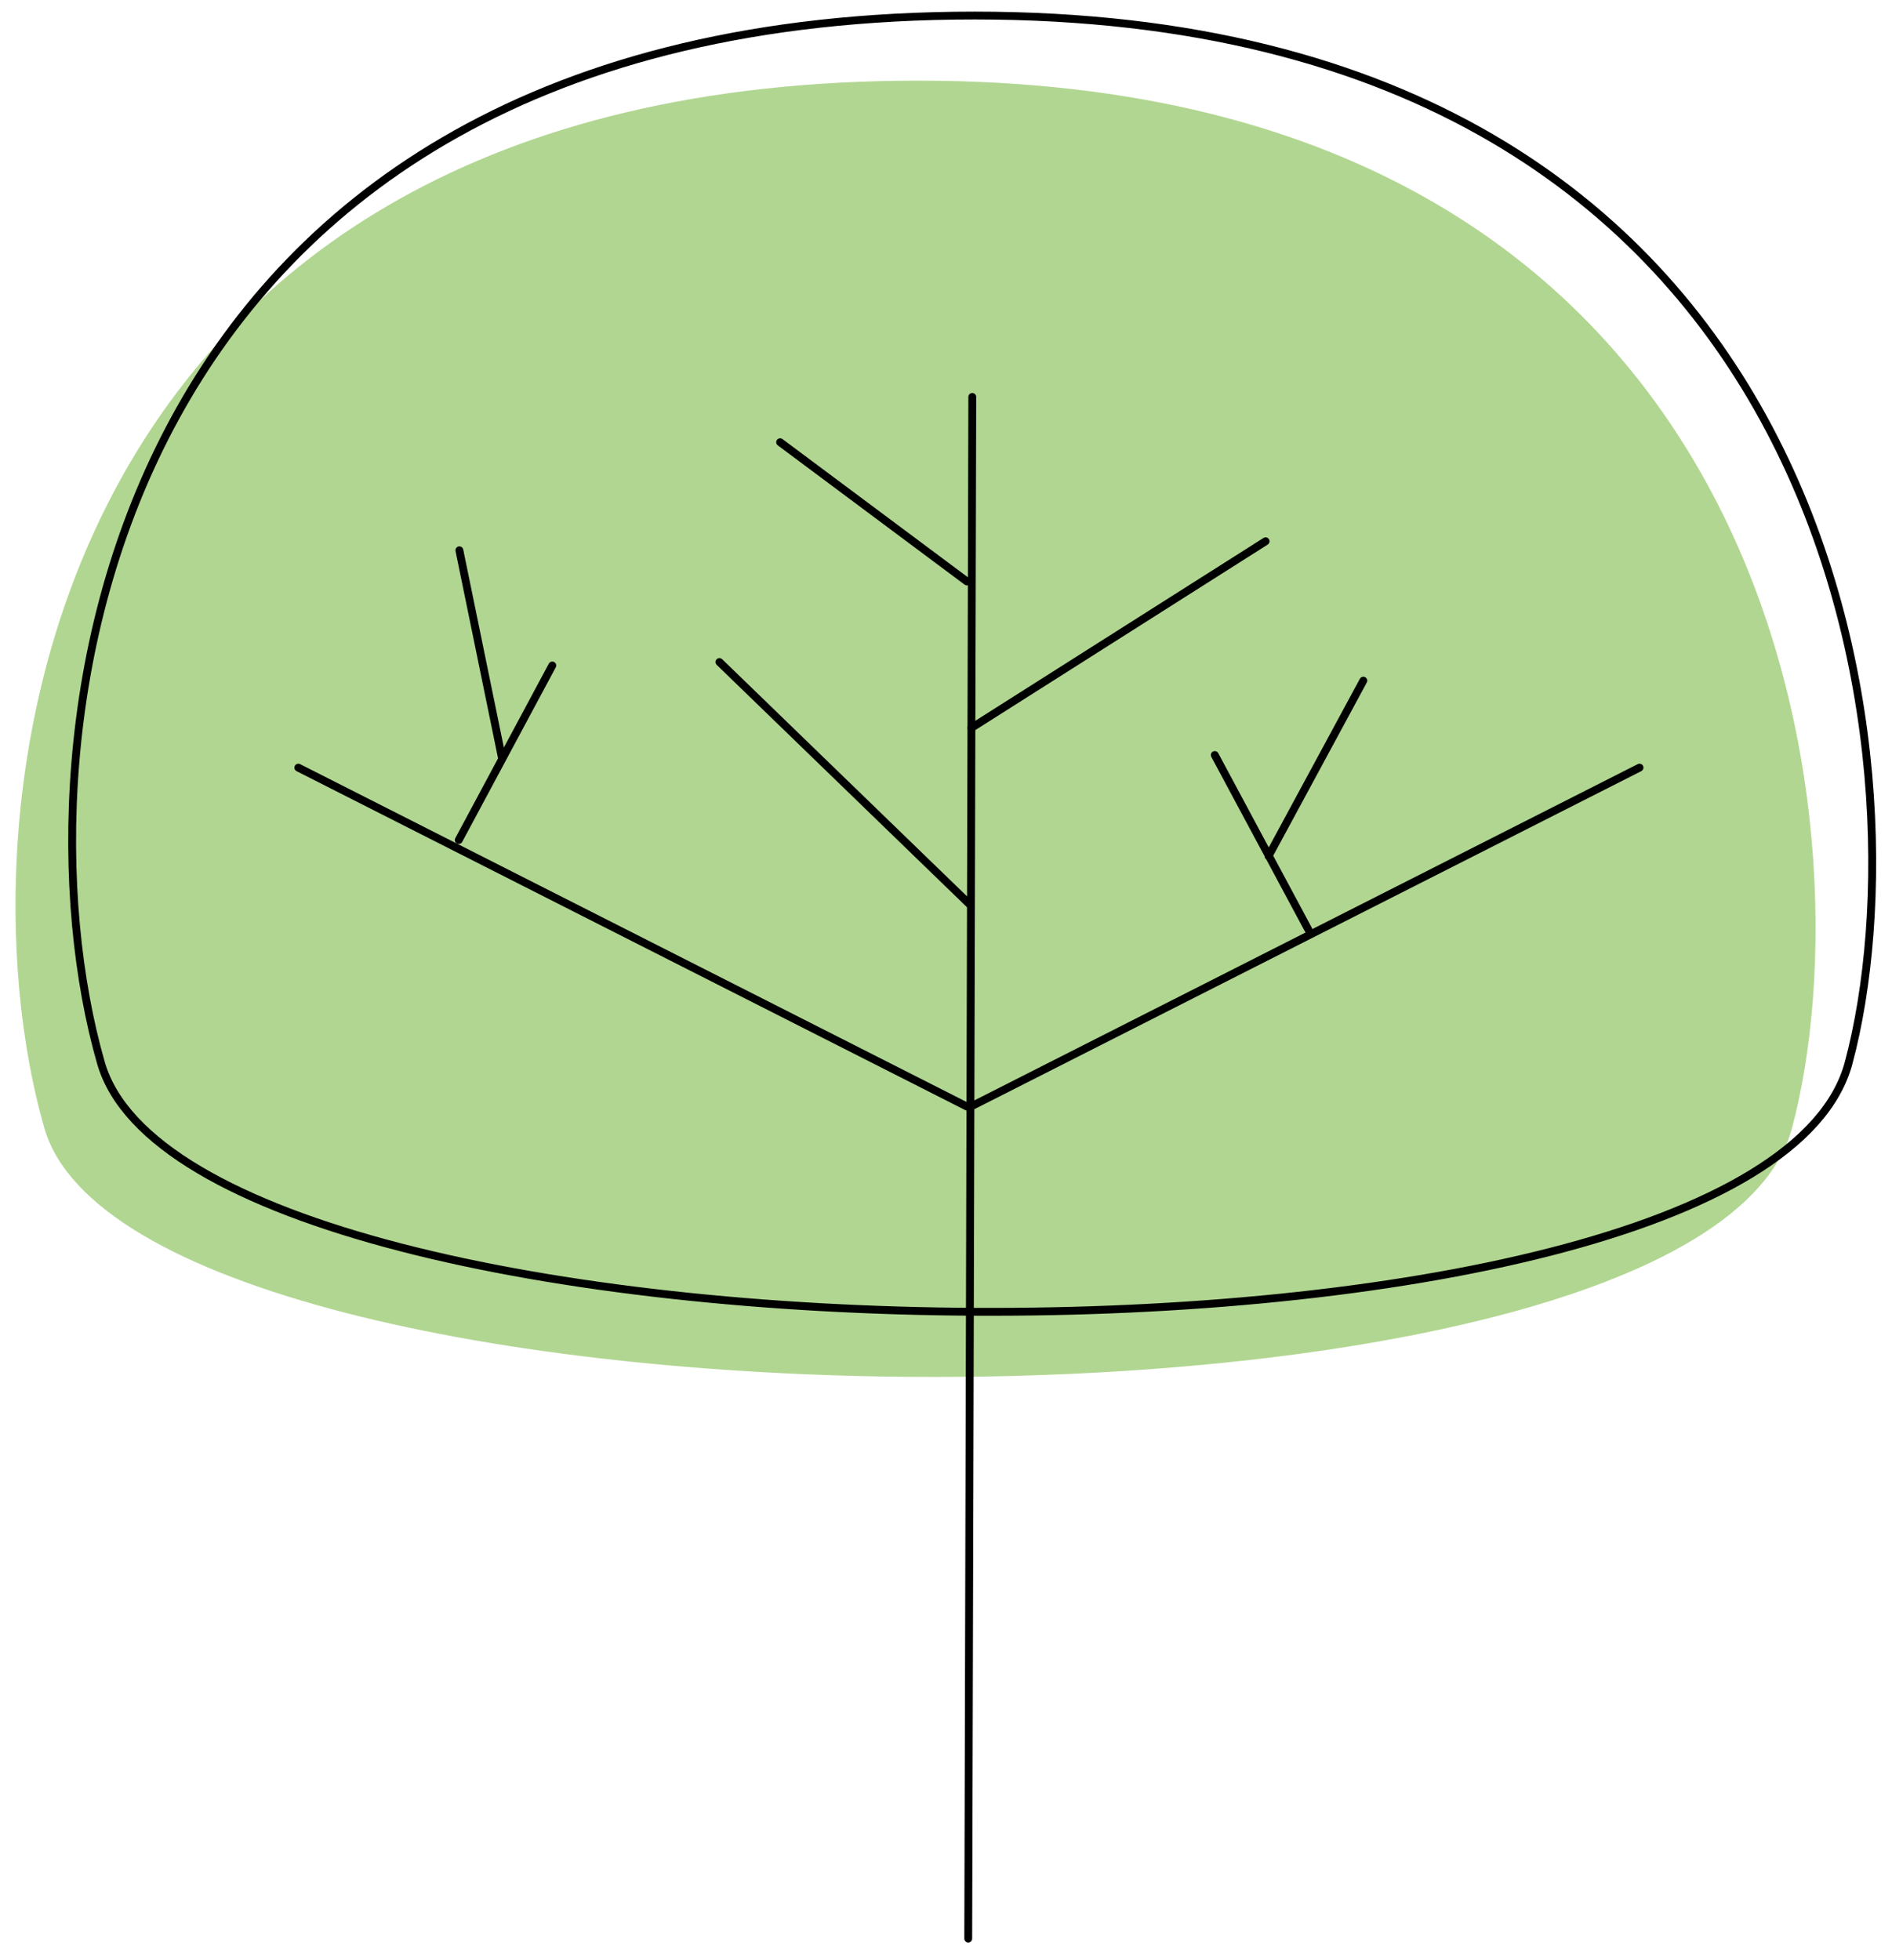 <svg xmlns="http://www.w3.org/2000/svg" width="195" height="202" viewBox="0 0 195 202">
    <g fill="none" fill-rule="evenodd">
        <path fill="#B1D691" d="M183.097 114.658c8.133-30.4 0-107.948-90.064-107.948S-6.621 81.283 2.969 114.658c9.59 33.376 170.752 35.046 180.128 0z" transform="translate(1.598 1.603)"/>
        <g stroke="#000" stroke-width=".81">
            <g stroke-linecap="round" stroke-linejoin="round">
                <path d="M27.058 45.672L17.418 27.68" transform="translate(1.598 1.603) translate(5.837) translate(22.794 39.31) matrix(-1 0 0 1 44.11 0)"/>
                <path d="M17.351 37.274L21.755 15.806" transform="translate(1.598 1.603) translate(5.837) translate(22.794 39.31) matrix(-1 0 0 1 38.872 0)"/>
                <path d="M104.614 54.899L94.973 36.907M100.51 47.329L110.284 29.242M69.772 52.362L43.92 27.323" transform="translate(1.598 1.603) translate(5.837) translate(22.794 39.31)"/>
                <path d="M49.897 19.021L69.153 4.666" transform="translate(1.598 1.603) translate(5.837) translate(22.794 39.31) matrix(-1 0 0 1 119.327 0)"/>
                <path d="M69.892 34.114L100.21 14.877" transform="translate(1.598 1.603) translate(5.837) translate(22.794 39.31)"/>
                <path d="M0.594 73.155L69.532 38.208" transform="translate(1.598 1.603) translate(5.837) translate(22.794 39.31) matrix(-1 0 0 1 70.05 0)"/>
                <path d="M69.81 73.155L138.748 38.208M69.563 158.899L69.98 0" transform="translate(1.598 1.603) translate(5.837) translate(22.794 39.31)"/>
            </g>
            <path d="M183.097 107.948C191.23 77.547 183.097 0 93.033 0S-6.621 74.573 2.969 107.948c9.59 33.375 170.752 35.046 180.128 0z" transform="translate(1.598 1.603) translate(5.837)"/>
        </g>
    </g>
</svg>
